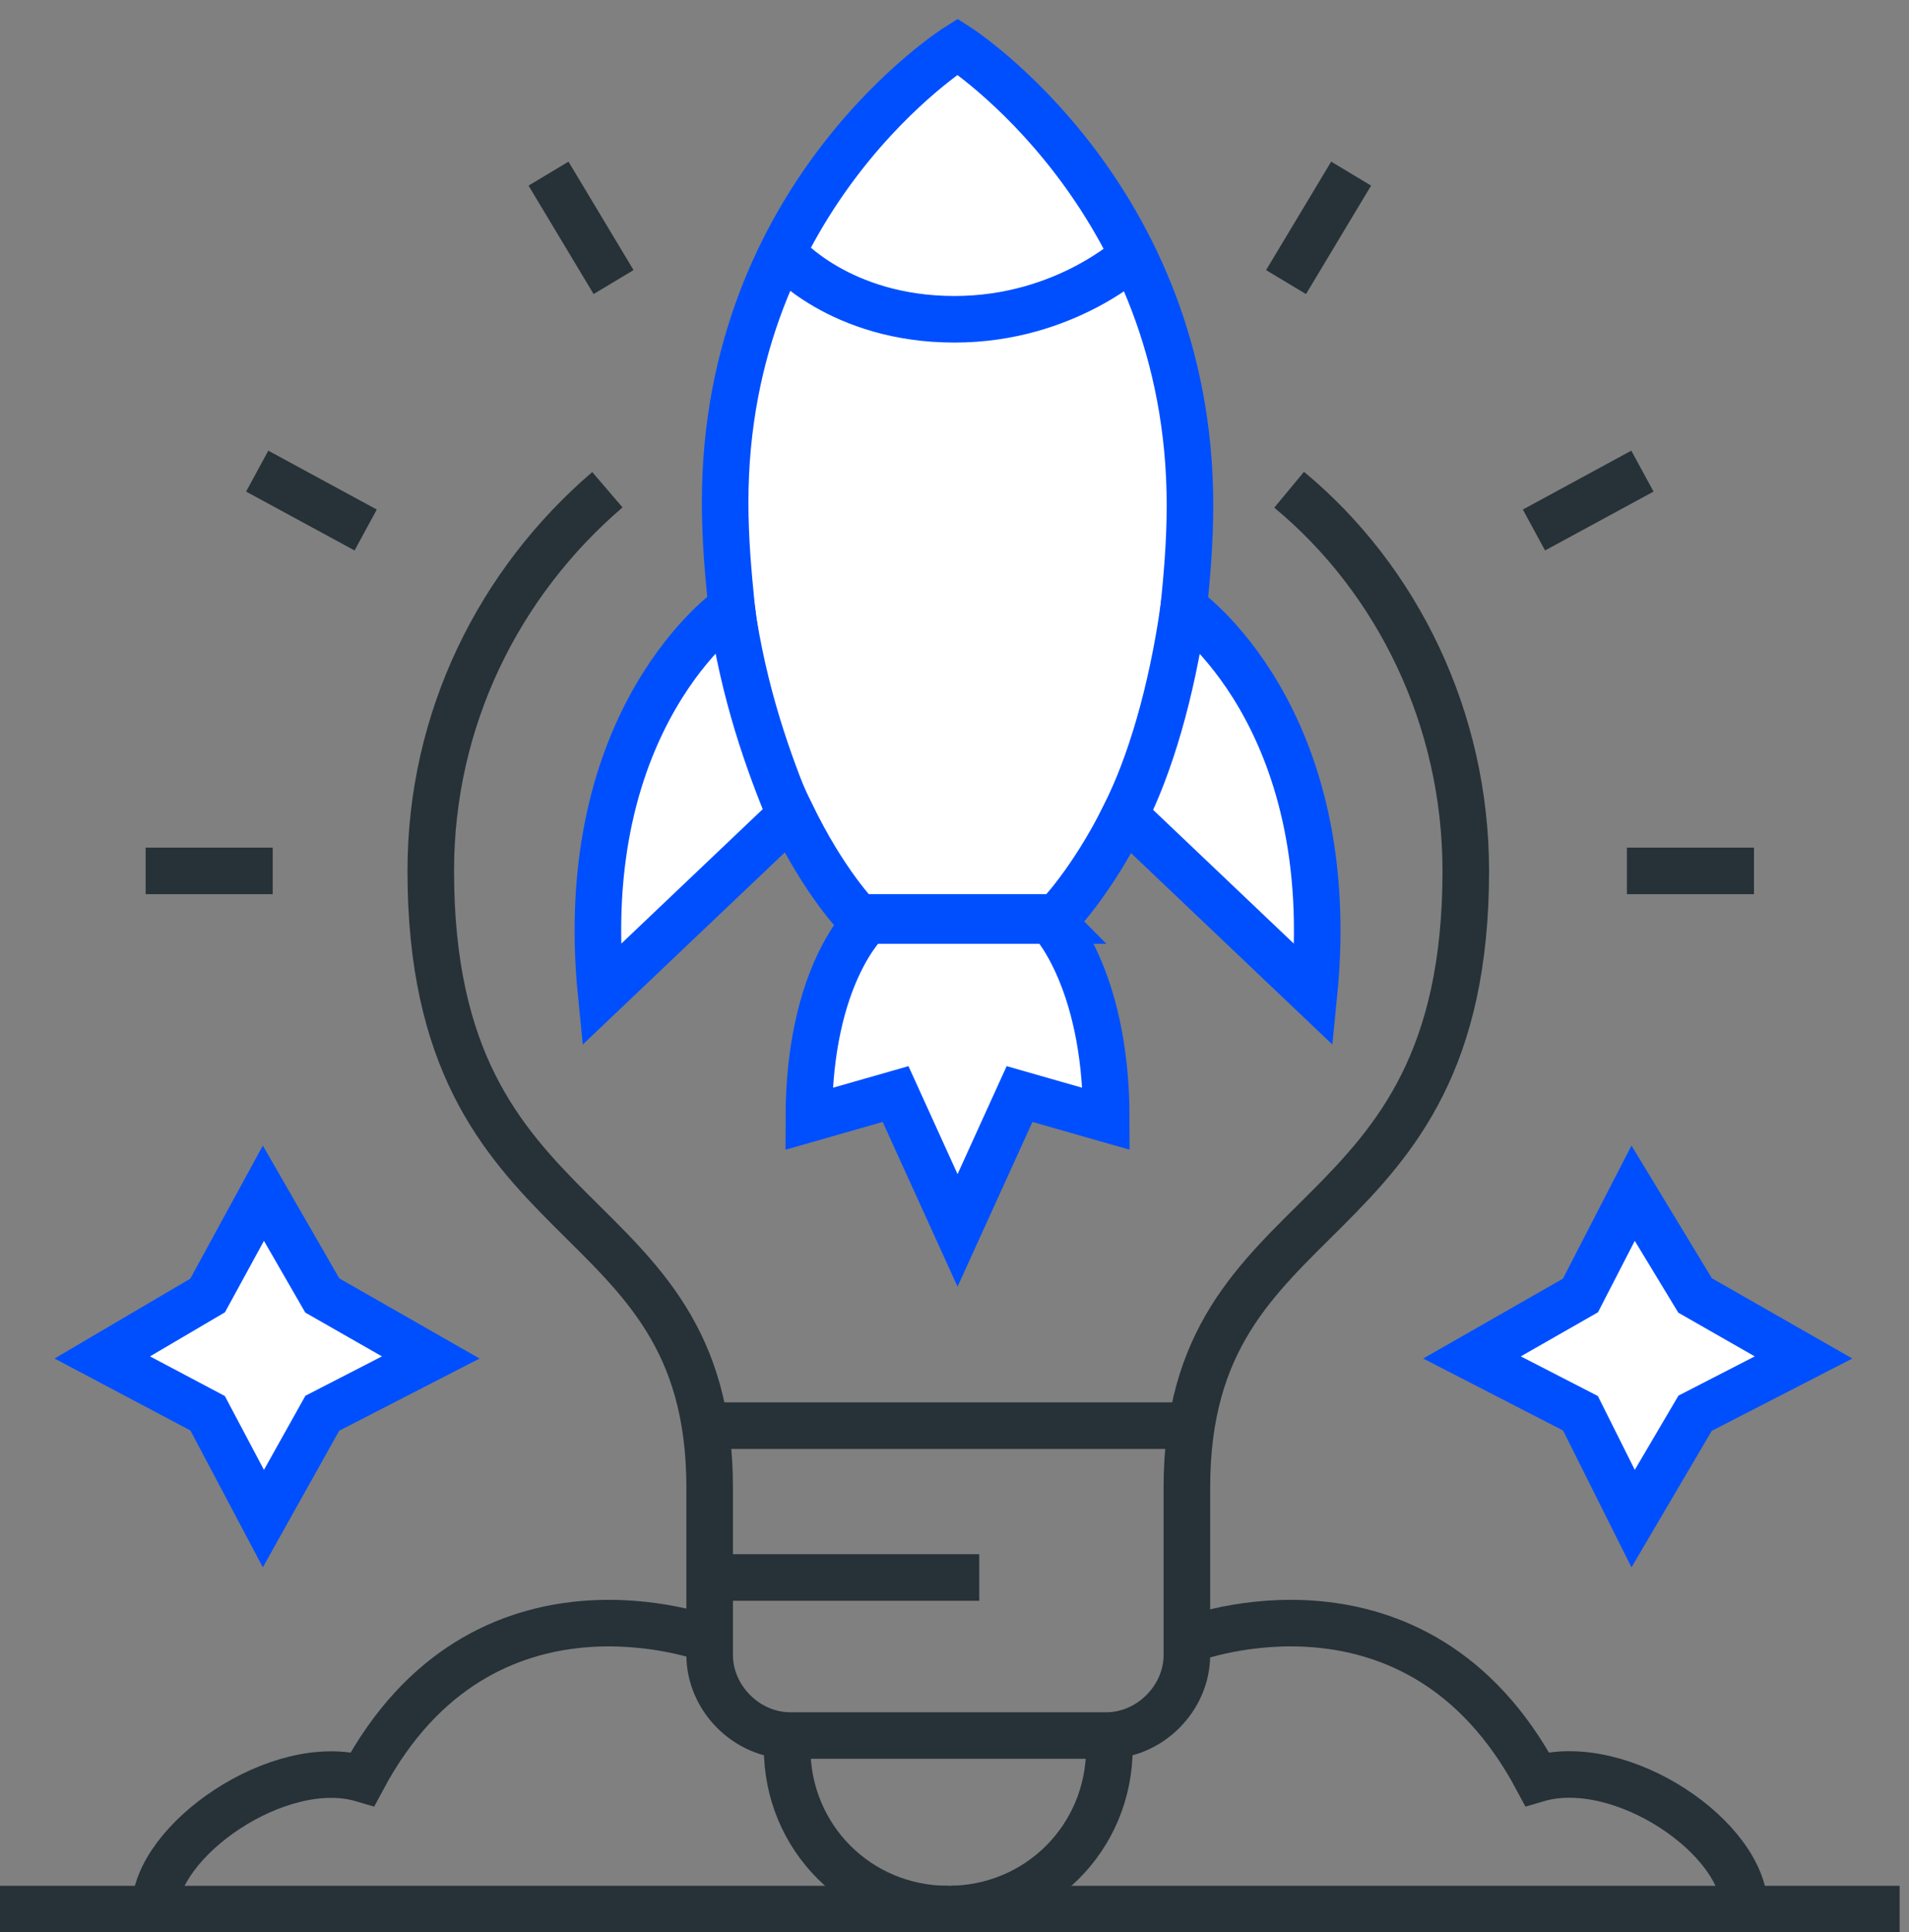<svg width="82" height="83" viewBox="0 0 82 83" fill="none" xmlns="http://www.w3.org/2000/svg">
<rect x="0" y="0" width="82" height="83" fill="#808080" stroke="none"/>
<path d="M55.374 21.035C60.033 24.895 62.962 30.885 62.962 37.408C62.962 53.647 50.982 51.118 50.982 63.897V71.085C50.982 72.948 49.384 74.546 47.521 74.546H40.732H33.944C32.08 74.546 30.483 72.948 30.483 71.085V63.897C30.483 51.118 18.503 53.647 18.503 37.408C18.503 30.885 21.431 25.028 26.09 21.035" stroke="#263238" stroke-width="2" stroke-miterlimit="10"/>
<path d="M33.81 74.413V75.078C33.81 78.938 36.872 82 40.732 82C44.592 82 47.654 78.938 47.654 75.078V74.546" stroke="#263238" stroke-width="2" stroke-miterlimit="10"/>
<path d="M30.483 70.419C30.483 70.419 20.765 66.692 15.574 76.409C11.98 75.344 6.656 79.071 6.656 82" stroke="#263238" stroke-width="2" stroke-miterlimit="10"/>
<path d="M40.732 82H0" stroke="#263238" stroke-width="2" stroke-miterlimit="10"/>
<path d="M51.115 70.419C51.115 70.419 60.832 66.692 66.023 76.409C69.617 75.344 74.942 78.938 74.942 82" stroke="#263238" stroke-width="2" stroke-miterlimit="10"/>
<path d="M40.865 82H81.597" stroke="#263238" stroke-width="2" stroke-miterlimit="10"/>
<path d="M51.115 21.701C51.115 23.298 50.982 24.762 50.849 26.093C50.449 29.953 49.385 32.882 48.32 35.012C46.855 37.94 45.391 39.404 45.391 39.404H36.872C36.872 39.404 35.408 37.94 33.944 34.879C32.879 32.749 31.814 29.687 31.414 25.96C31.281 24.629 31.148 23.165 31.148 21.567C31.148 8.256 41.132 2 41.132 2C41.132 2 51.115 8.389 51.115 21.701Z" fill="white" stroke="#004FFF" stroke-width="2" stroke-miterlimit="10"/>
<path d="M47.521 48.057L43.794 46.992L41.131 52.849L38.469 46.992L34.742 48.057C34.742 41.8 37.271 39.538 37.271 39.538H45.125C44.992 39.404 47.521 41.8 47.521 48.057Z" fill="white" stroke="#004FFF" stroke-width="2" stroke-miterlimit="10"/>
<path d="M33.944 35.012L25.824 42.732C24.626 30.752 31.414 26.093 31.414 26.093C31.947 29.82 33.012 32.749 33.944 35.012Z" fill="white" stroke="#004FFF" stroke-width="2" stroke-miterlimit="10"/>
<path d="M56.439 42.732L48.319 35.012C49.384 32.882 50.316 29.82 50.849 26.093C50.849 26.093 57.637 30.752 56.439 42.732Z" fill="white" stroke="#004FFF" stroke-width="2" stroke-miterlimit="10"/>
<path d="M33.677 10.918C33.677 10.918 36.073 13.714 40.998 13.714C45.79 13.714 48.719 10.918 48.719 10.918" stroke="#004FFF" stroke-width="2" stroke-miterlimit="10"/>
<path d="M11.714 37.407H6.256" stroke="#263238" stroke-width="2" stroke-miterlimit="10"/>
<path d="M15.707 22.765L11.048 20.236" stroke="#263238" stroke-width="2" stroke-miterlimit="10"/>
<path d="M26.356 12.116L23.561 7.458" stroke="#263238" stroke-width="2" stroke-miterlimit="10"/>
<path d="M69.883 37.407H75.341" stroke="#263238" stroke-width="2" stroke-miterlimit="10"/>
<path d="M65.89 22.765L70.549 20.236" stroke="#263238" stroke-width="2" stroke-miterlimit="10"/>
<path d="M55.241 12.116L58.037 7.458" stroke="#263238" stroke-width="2" stroke-miterlimit="10"/>
<path d="M30.483 61.235H51.248" stroke="#263238" stroke-width="2" stroke-miterlimit="10"/>
<path d="M11.314 51.251L8.918 55.644L4.393 58.306L8.918 60.702L11.314 65.228L13.844 60.702L18.503 58.306L13.844 55.644L11.314 51.251Z" fill="white" stroke="#004FFF" stroke-width="2" stroke-miterlimit="10"/>
<path d="M70.15 51.251L67.887 55.644L63.228 58.306L67.887 60.702L70.15 65.228L72.812 60.702L77.471 58.306L72.812 55.644L70.15 51.251Z" fill="white" stroke="#004FFF" stroke-width="2" stroke-miterlimit="10"/>
<path d="M30.749 67.757H42.063" stroke="#263238" stroke-width="2" stroke-miterlimit="10"/>
</svg>
